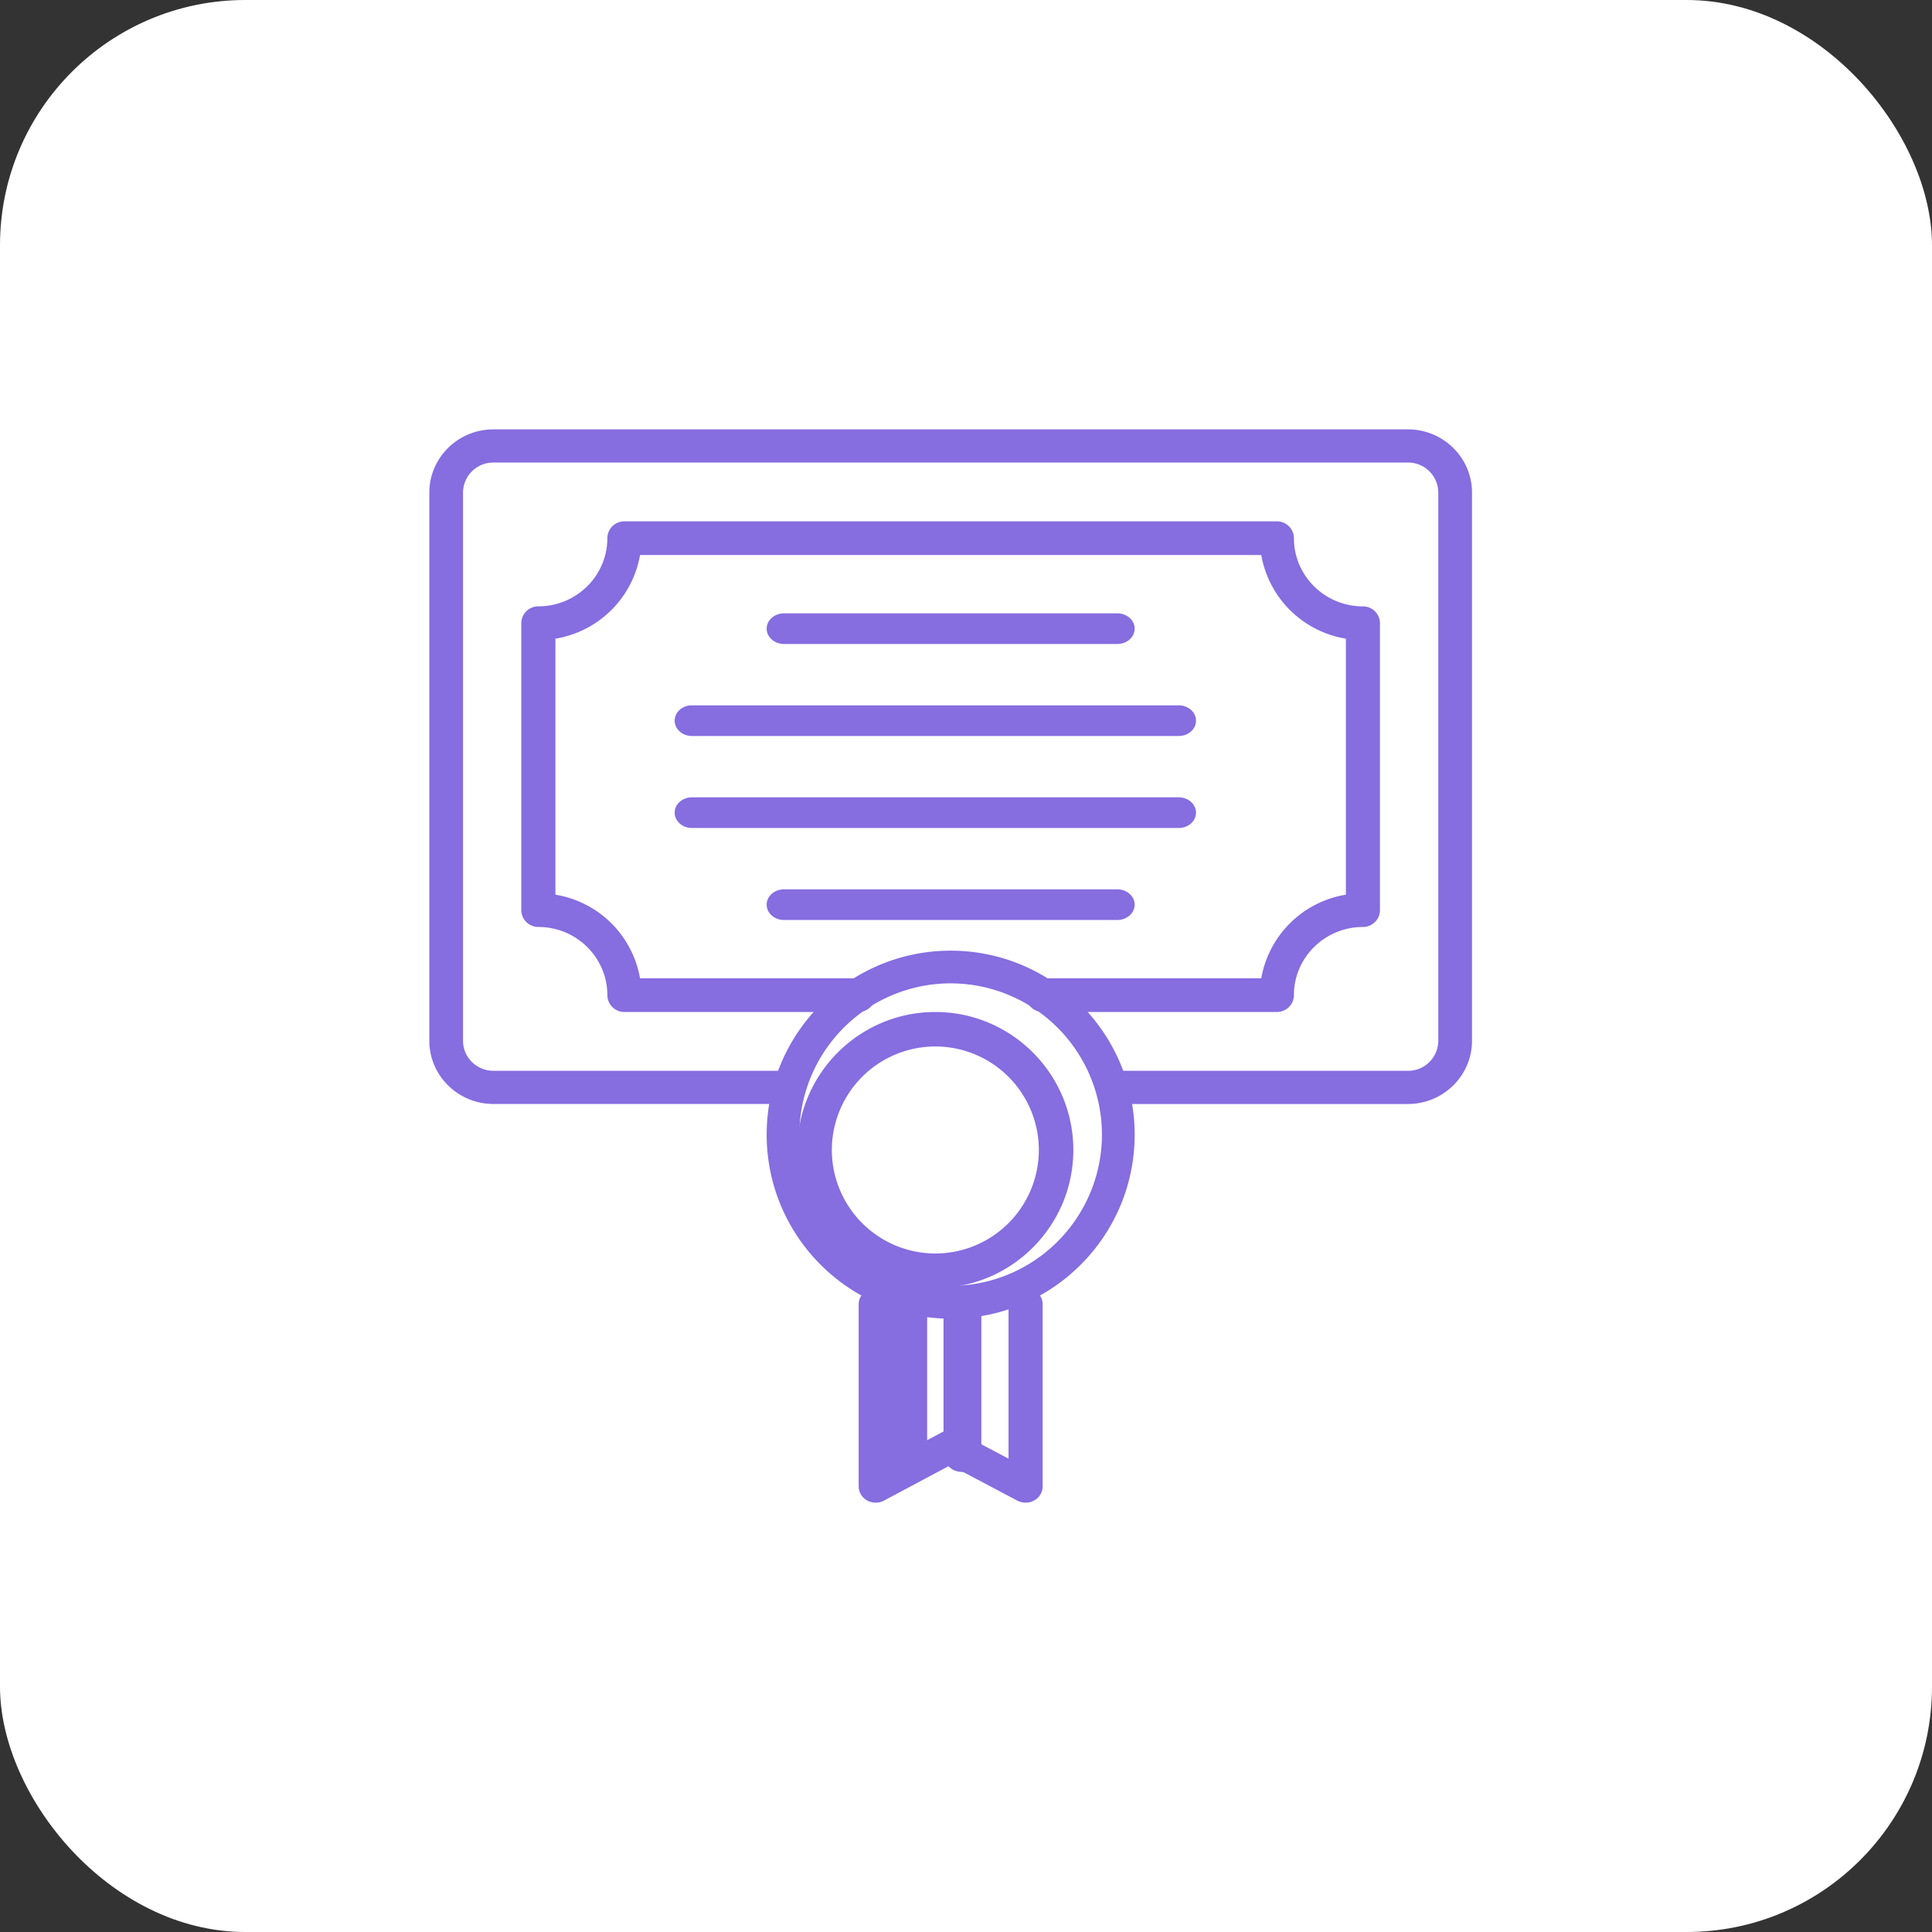 <svg width="63" height="63" viewBox="0 0 63 63" xmlns="http://www.w3.org/2000/svg">
    <rect x="0" y="0" width="63" height="63" fill="#333333" stroke="none"/>
    <g fill="none" fill-rule="evenodd">
        <rect fill="#FFF" width="63" height="63" rx="8"/>
        <g fill="#866DE0" fill-rule="nonzero">
            <path d="M45.91 36h-9.517a.545.545 0 0 1-.55-.541c0-.299.247-.541.55-.541h9.517a.985.985 0 0 0 .991-.977V16.06a.985.985 0 0 0-.99-.977H16.09a.985.985 0 0 0-.991.977V33.94c0 .539.444.977.99.977h9.518c.303 0 .55.242.55.541a.545.545 0 0 1-.55.541H16.09c-1.152 0-2.09-.924-2.09-2.059V16.06c0-1.135.938-2.059 2.09-2.059h29.82c1.152 0 2.09.924 2.09 2.059V33.94C48 35.076 47.062 36 45.91 36z"/>
            <path d="M41.637 33h-7.63a.553.553 0 0 1-.555-.55c0-.303.249-.549.556-.549h7.12a3.35 3.35 0 0 1 2.76-2.727v-8.348a3.35 3.35 0 0 1-2.76-2.727H20.871a3.35 3.35 0 0 1-2.76 2.727v8.348a3.35 3.35 0 0 1 2.76 2.727h7.12c.307 0 .556.246.556.55 0 .303-.249.549-.556.549h-7.63a.553.553 0 0 1-.556-.55c0-1.226-1.009-2.223-2.25-2.223a.553.553 0 0 1-.556-.55v-9.355c0-.303.249-.55.556-.55 1.241 0 2.25-.996 2.25-2.223 0-.303.25-.549.556-.549h21.276c.307 0 .556.246.556.55 0 1.226 1.009 2.223 2.25 2.223.307 0 .556.246.556.55v9.355c0 .303-.249.55-.556.55-1.241 0-2.25.996-2.25 2.223 0 .303-.25.549-.556.549z"/>
            <path d="M36.432 21H25.568c-.314 0-.568-.224-.568-.5s.254-.5.568-.5h10.864c.314 0 .568.224.568.5s-.254.5-.568.5zM38.437 24H22.563c-.311 0-.563-.224-.563-.5s.252-.5.563-.5h15.874c.311 0 .563.224.563.5s-.252.5-.563.5zM38.437 27H22.563c-.311 0-.563-.224-.563-.5s.252-.5.563-.5h15.874c.311 0 .563.224.563.5s-.252.5-.563.5zM36.432 30H25.568c-.314 0-.568-.224-.568-.5s.254-.5.568-.5h10.864c.314 0 .568.224.568.5s-.254.5-.568.5zM30.5 42a4.505 4.505 0 0 1-4.5-4.5c0-2.481 2.019-4.5 4.5-4.5s4.5 2.019 4.5 4.5-2.019 4.5-4.5 4.5zm0-7.876a3.378 3.378 0 0 0-3.375 3.375 3.38 3.38 0 0 0 3.375 3.376 3.378 3.378 0 0 0 3.375-3.376 3.378 3.378 0 0 0-3.375-3.375z"/>
            <path d="M31 43c-3.309 0-6-2.691-6-6s2.691-6 6-6 6 2.693 6 6c0 3.309-2.691 6-6 6zm0-10.934a4.938 4.938 0 0 0-4.933 4.932A4.938 4.938 0 0 0 31 41.931a4.938 4.938 0 0 0 4.933-4.933A4.938 4.938 0 0 0 31 32.066z"/>
            <path d="M33.443 49a.585.585 0 0 1-.27-.067l-2.184-1.155-2.161 1.154a.58.58 0 0 1-.554-.005.529.529 0 0 1-.274-.46v-5.934c0-.295.25-.533.557-.533.307 0 .556.238.556.533v5.028l1.603-.856a.581.581 0 0 1 .541-.001l1.63.861v-5.033c0-.294.249-.532.556-.532.308 0 .557.238.557.532v5.935a.529.529 0 0 1-.274.46.576.576 0 0 1-.283.073z"/>
            <path d="M31.384 48c-.34 0-.617-.253-.617-.565v-4.87c0-.312.276-.565.617-.565.34 0 .616.253.616.565v4.87c0 .312-.276.565-.616.565zm-1.768-.008c-.34 0-.616-.253-.616-.565v-4.861c0-.312.276-.565.616-.565.34 0 .617.253.617.565v4.86c0 .313-.276.566-.617.566z"/>
        </g>
    </g>
</svg>
